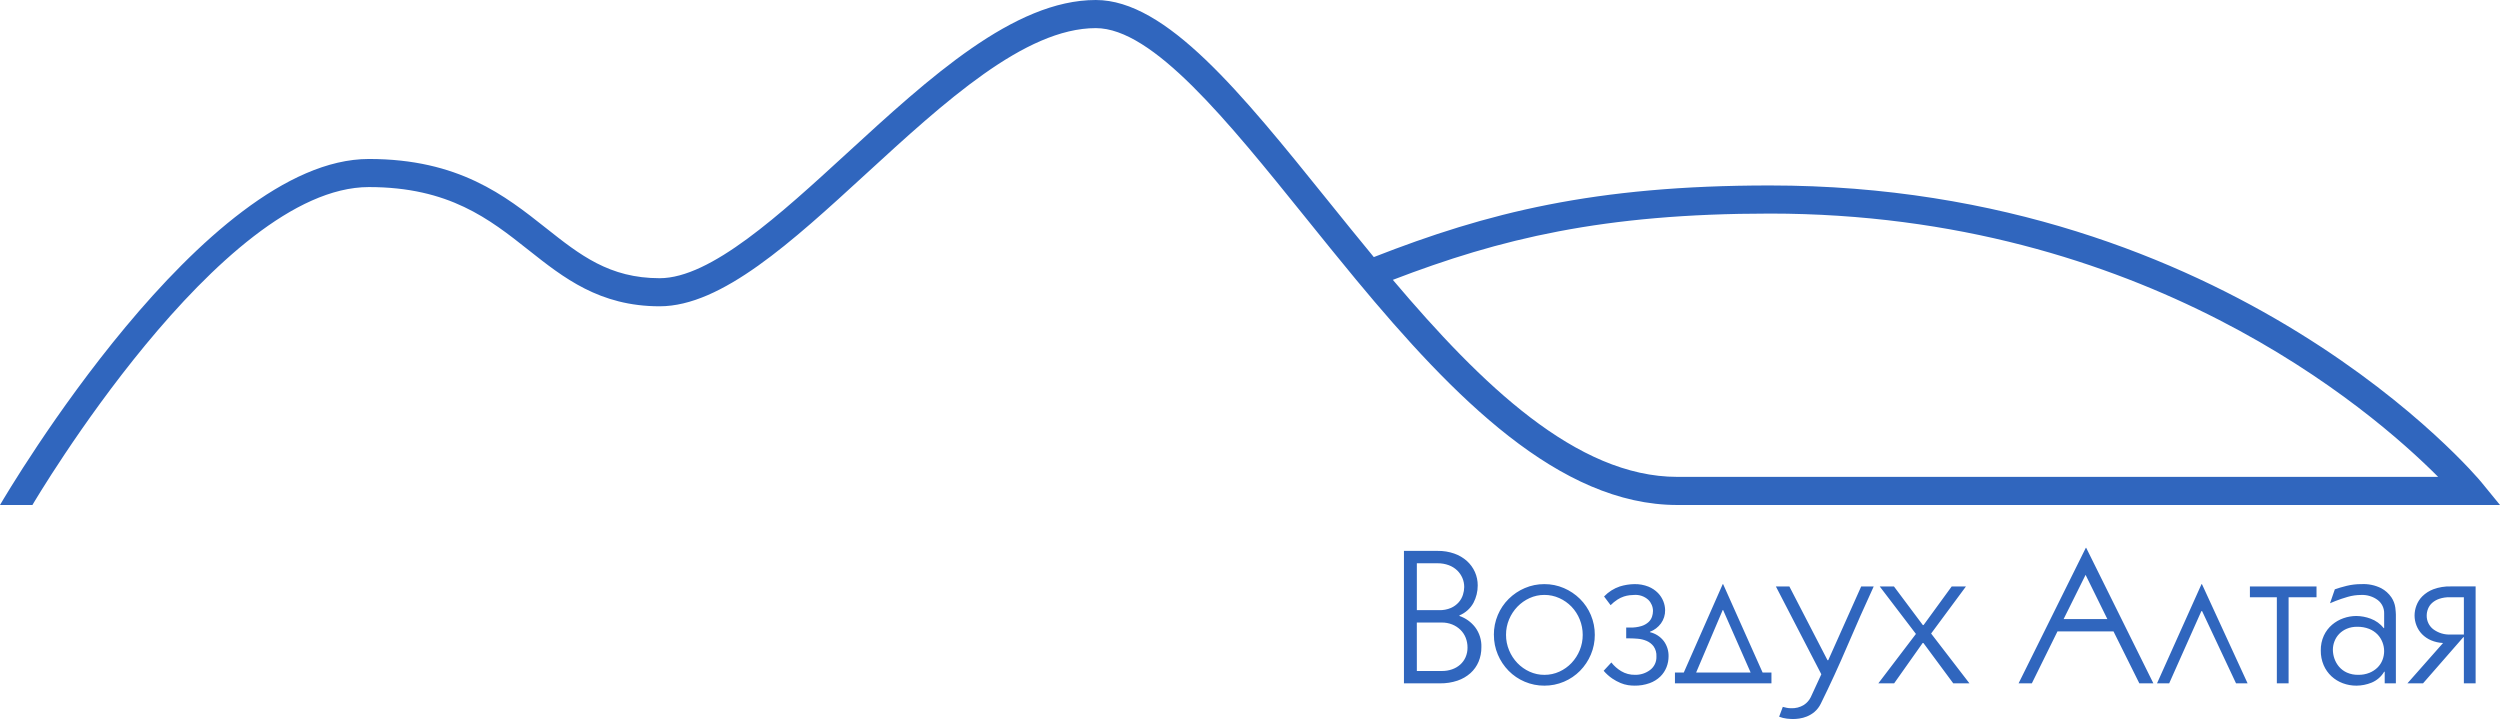 <svg width="452" height="130" viewBox="0 0 452 130" fill="none" xmlns="http://www.w3.org/2000/svg">
<path d="M256.167 121.315H260.729C261.345 121.319 261.958 121.218 262.54 121.014C263.078 120.829 263.575 120.54 264.003 120.163C264.421 119.791 264.753 119.332 264.978 118.819C265.214 118.274 265.333 117.685 265.326 117.091C265.333 116.476 265.22 115.866 264.995 115.294C264.78 114.754 264.453 114.267 264.038 113.862C263.611 113.45 263.108 113.124 262.558 112.903C261.953 112.664 261.308 112.545 260.659 112.554H256.162L256.167 121.315ZM256.167 110.317H260.171C260.911 110.34 261.648 110.204 262.331 109.916C262.869 109.679 263.351 109.328 263.741 108.887C264.086 108.492 264.345 108.029 264.502 107.529C264.647 107.077 264.724 106.607 264.729 106.133C264.733 105.569 264.62 105.01 264.398 104.492C264.178 103.981 263.858 103.518 263.458 103.131C263.022 102.717 262.507 102.396 261.943 102.189C261.285 101.947 260.589 101.829 259.888 101.84H256.167V110.317ZM253.833 99.601H259.929C260.954 99.586 261.974 99.751 262.941 100.089C263.782 100.384 264.557 100.84 265.222 101.433C265.837 101.988 266.329 102.665 266.667 103.423C267.005 104.186 267.177 105.013 267.171 105.848C267.176 106.944 266.912 108.025 266.401 108.994C265.839 110.019 264.943 110.82 263.863 111.263V111.364C264.985 111.749 265.971 112.454 266.701 113.392C267.484 114.435 267.884 115.717 267.833 117.021C267.844 117.919 267.672 118.81 267.328 119.639C266.996 120.424 266.497 121.127 265.865 121.698C265.182 122.306 264.382 122.769 263.515 123.059C262.505 123.398 261.446 123.563 260.381 123.548H253.833V99.601ZM272.29 114.788C272.286 115.747 272.476 116.696 272.848 117.58C273.2 118.435 273.708 119.216 274.347 119.884C274.975 120.536 275.721 121.063 276.545 121.437C277.386 121.822 278.301 122.019 279.226 122.013C280.161 122.019 281.086 121.822 281.936 121.434C282.764 121.058 283.51 120.525 284.135 119.864C284.766 119.194 285.268 118.413 285.615 117.56C285.976 116.68 286.16 115.737 286.155 114.786C286.159 113.829 285.975 112.88 285.615 111.994C285.273 111.138 284.771 110.356 284.135 109.69C283.504 109.035 282.753 108.508 281.923 108.137C281.076 107.753 280.155 107.556 279.225 107.561C278.3 107.555 277.385 107.752 276.544 108.137C275.72 108.511 274.974 109.038 274.346 109.69C273.71 110.353 273.202 111.128 272.847 111.976C272.472 112.865 272.282 113.822 272.29 114.788ZM270.091 114.788C270.082 113.553 270.325 112.33 270.805 111.193C271.264 110.102 271.932 109.112 272.773 108.279C273.612 107.451 274.598 106.788 275.681 106.325C276.797 105.845 278.001 105.602 279.215 105.61C280.43 105.602 281.633 105.845 282.75 106.325C283.833 106.788 284.819 107.451 285.658 108.279C286.498 109.112 287.167 110.102 287.626 111.193C288.105 112.33 288.348 113.553 288.339 114.788C288.346 116.011 288.103 117.222 287.626 118.347C287.166 119.439 286.505 120.434 285.676 121.279C284.845 122.121 283.857 122.791 282.768 123.251C281.645 123.729 280.436 123.973 279.216 123.966C277.996 123.973 276.788 123.729 275.665 123.251C274.576 122.791 273.587 122.121 272.757 121.279C271.928 120.434 271.266 119.439 270.807 118.347C270.331 117.222 270.09 116.01 270.098 114.788H270.091ZM290.015 107.842C290.805 107.013 291.785 106.39 292.87 106.027C293.716 105.765 294.595 105.625 295.481 105.61C296.356 105.587 297.226 105.742 298.04 106.064C298.688 106.325 299.274 106.717 299.764 107.215C300.187 107.651 300.518 108.168 300.74 108.734C300.94 109.238 301.047 109.774 301.054 110.317C301.07 111.174 300.808 112.013 300.306 112.708C299.802 113.398 299.107 113.926 298.307 114.226V114.296C299.311 114.529 300.202 115.105 300.828 115.926C301.4 116.721 301.698 117.681 301.677 118.662C301.678 119.33 301.554 119.993 301.311 120.616C301.062 121.252 300.683 121.829 300.197 122.308C299.645 122.841 298.986 123.251 298.264 123.51C297.371 123.83 296.427 123.984 295.478 123.964C295.105 123.96 294.733 123.931 294.364 123.877C293.897 123.805 293.441 123.676 293.006 123.493C292.475 123.272 291.967 122.997 291.491 122.673C290.916 122.277 290.395 121.808 289.941 121.277L291.334 119.774C291.825 120.403 292.427 120.935 293.11 121.345C293.867 121.797 294.736 122.027 295.617 122.008C296.594 122.03 297.551 121.723 298.333 121.135C298.709 120.853 299.01 120.483 299.21 120.057C299.41 119.631 299.504 119.163 299.482 118.693C299.522 118.037 299.34 117.386 298.965 116.847C298.632 116.417 298.194 116.08 297.694 115.869C297.195 115.66 296.666 115.531 296.127 115.486C295.581 115.439 295.111 115.416 294.717 115.416H294.017V113.462H294.717C295.424 113.483 296.13 113.389 296.806 113.182C297.271 113.037 297.698 112.793 298.06 112.467C298.348 112.199 298.563 111.863 298.687 111.49C298.798 111.158 298.857 110.81 298.861 110.46C298.857 109.708 298.556 108.989 298.025 108.457C297.675 108.136 297.262 107.891 296.813 107.737C296.363 107.584 295.886 107.526 295.413 107.567C295.151 107.57 294.89 107.588 294.63 107.619C294.281 107.662 293.937 107.738 293.602 107.846C293.191 107.982 292.799 108.169 292.436 108.405C291.988 108.695 291.573 109.034 291.199 109.416L290.015 107.842ZM316.516 121.593L311.536 110.286H311.47L306.661 121.593H316.516ZM302.83 123.548V121.593H304.429L311.47 105.61H311.54L318.679 121.594H320.278V123.548H302.83ZM329.296 121.908L321.078 106.027H323.515L330.41 119.36H330.549L336.504 106.027H338.768C337.12 109.611 335.535 113.183 334.015 116.743C332.495 120.303 330.887 123.803 329.191 127.243C328.913 127.811 328.522 128.316 328.042 128.726C327.629 129.07 327.165 129.347 326.667 129.546C326.23 129.722 325.775 129.845 325.309 129.913C324.945 129.966 324.578 129.995 324.21 130C323.908 130 323.53 129.977 323.077 129.93C322.594 129.876 322.12 129.759 321.667 129.581L322.329 127.802C322.584 127.868 322.828 127.927 323.06 127.976C323.301 128.023 323.546 128.047 323.792 128.046C324.617 128.092 325.437 127.885 326.142 127.453C326.67 127.106 327.097 126.626 327.381 126.061L329.296 121.908ZM342.424 106.027L347.646 113.008H347.785L352.869 106.028H355.446L349.145 114.543L356.075 123.548H353.15L347.754 116.254H347.615L342.459 123.548H339.604L346.4 114.614L339.851 106.027H342.424ZM381.009 111.925L377.074 103.933L373.103 111.925H381.009ZM386.79 123.543L382.122 114.16H371.99L367.358 123.548H364.96L377.114 99.048H377.184L389.331 123.548L386.79 123.543ZM398.112 105.61L406.365 123.548H404.275L398.142 110.495H398.004L392.188 123.548H389.989L398.034 105.61H398.112ZM406.783 107.983V106.029H418.827V107.983H413.778V123.548H411.653V107.982L406.783 107.983ZM426.175 113.322C425.537 113.31 424.904 113.429 424.313 113.67C423.797 113.883 423.329 114.197 422.938 114.595C422.568 114.975 422.278 115.426 422.084 115.921C421.887 116.415 421.785 116.942 421.784 117.474C421.787 118.02 421.881 118.562 422.063 119.076C422.249 119.613 422.532 120.11 422.899 120.543C423.29 120.999 423.778 121.363 424.327 121.607C424.975 121.888 425.676 122.025 426.381 122.008C427.072 122.022 427.759 121.897 428.401 121.641C428.946 121.42 429.443 121.094 429.864 120.682C430.252 120.296 430.555 119.832 430.752 119.321C430.951 118.81 431.052 118.266 431.052 117.718C431.05 117.175 430.948 116.637 430.752 116.13C430.553 115.604 430.251 115.124 429.864 114.717C429.436 114.275 428.92 113.93 428.349 113.704C427.657 113.435 426.918 113.305 426.175 113.322ZM422.136 106.551C422.716 106.342 423.425 106.132 424.261 105.923C425.138 105.709 426.039 105.603 426.942 105.609C428.175 105.543 429.404 105.795 430.511 106.342C431.259 106.739 431.898 107.313 432.374 108.014C432.743 108.57 432.982 109.202 433.074 109.863C433.14 110.468 433.174 110.887 433.174 111.119V123.548H431.154V121.454H431.054C430.528 122.342 429.727 123.034 428.774 123.426C427.904 123.777 426.977 123.961 426.04 123.967C425.202 123.97 424.37 123.823 423.584 123.53C422.824 123.25 422.126 122.823 421.53 122.273C420.926 121.711 420.446 121.029 420.12 120.27C419.761 119.432 419.583 118.527 419.597 117.615C419.578 116.683 419.769 115.759 420.155 114.911C420.503 114.162 421.008 113.495 421.635 112.957C422.245 112.436 422.948 112.033 423.706 111.77C424.456 111.506 425.245 111.37 426.04 111.37C426.92 111.382 427.792 111.548 428.617 111.858C429.547 112.202 430.366 112.793 430.985 113.569H431.055V110.918C431.068 110.451 430.97 109.989 430.771 109.567C430.571 109.146 430.275 108.777 429.906 108.492C429.033 107.842 427.962 107.515 426.876 107.568C426.057 107.569 425.242 107.686 424.456 107.916C423.656 108.149 422.931 108.393 422.279 108.649L421.269 109.068L422.136 106.551ZM445.468 107.982H442.891C442.259 107.969 441.629 108.063 441.028 108.262C440.555 108.42 440.118 108.669 439.74 108.995C439.411 109.287 439.155 109.651 438.992 110.06C438.832 110.453 438.749 110.874 438.748 111.299C438.741 111.766 438.841 112.23 439.04 112.653C439.24 113.076 439.533 113.449 439.897 113.741C440.825 114.445 441.974 114.792 443.136 114.719H445.469L445.468 107.982ZM447.593 123.548H445.468V115.206H445.368L438.084 123.548H435.263L441.706 116.254C440.957 116.222 440.22 116.057 439.529 115.765C438.923 115.507 438.373 115.133 437.91 114.664C437.472 114.214 437.128 113.68 436.9 113.093C436.67 112.51 436.552 111.889 436.552 111.261C436.56 110.659 436.672 110.063 436.883 109.499C437.116 108.863 437.484 108.285 437.962 107.806C438.534 107.248 439.214 106.814 439.961 106.532C440.964 106.166 442.028 105.995 443.095 106.026H447.592L447.593 123.548Z" fill="#3066BE"/>
<path d="M452 91.303H303.267C281.923 91.303 262.747 71.74 245.206 50.597C242.1 46.85 239.051 43.071 236.073 39.372C221.86 21.738 208.441 5.084 198.118 5.084C185.302 5.084 170.688 18.49 156.553 31.454C143.138 43.757 130.47 55.378 119.266 55.378C108.403 55.378 101.878 50.211 95.566 45.213C88.495 39.613 81.183 33.822 66.693 33.822C39.777 33.822 6.189 90.738 5.861 91.303H0C1.395 88.906 36.896 28.744 66.693 28.744C82.946 28.744 91.321 35.378 98.711 41.23C104.857 46.095 110.165 50.3 119.265 50.3C128.495 50.3 141.016 38.815 153.125 27.707C167.976 14.085 183.331 0 198.118 0C210.866 0 224.375 16.767 240.014 36.179C242.751 39.575 245.543 43.04 248.386 46.482C268.864 38.475 288.181 33.531 319.995 33.531C403.869 33.531 448.176 86.612 448.607 87.153L452 91.303ZM251.825 50.597C267.819 69.499 285.053 86.219 303.267 86.219H440.815C428.584 73.93 387.551 38.614 319.997 38.614C289.806 38.615 271.177 43.172 251.825 50.597Z" fill="#3066BE"/>
</svg>
